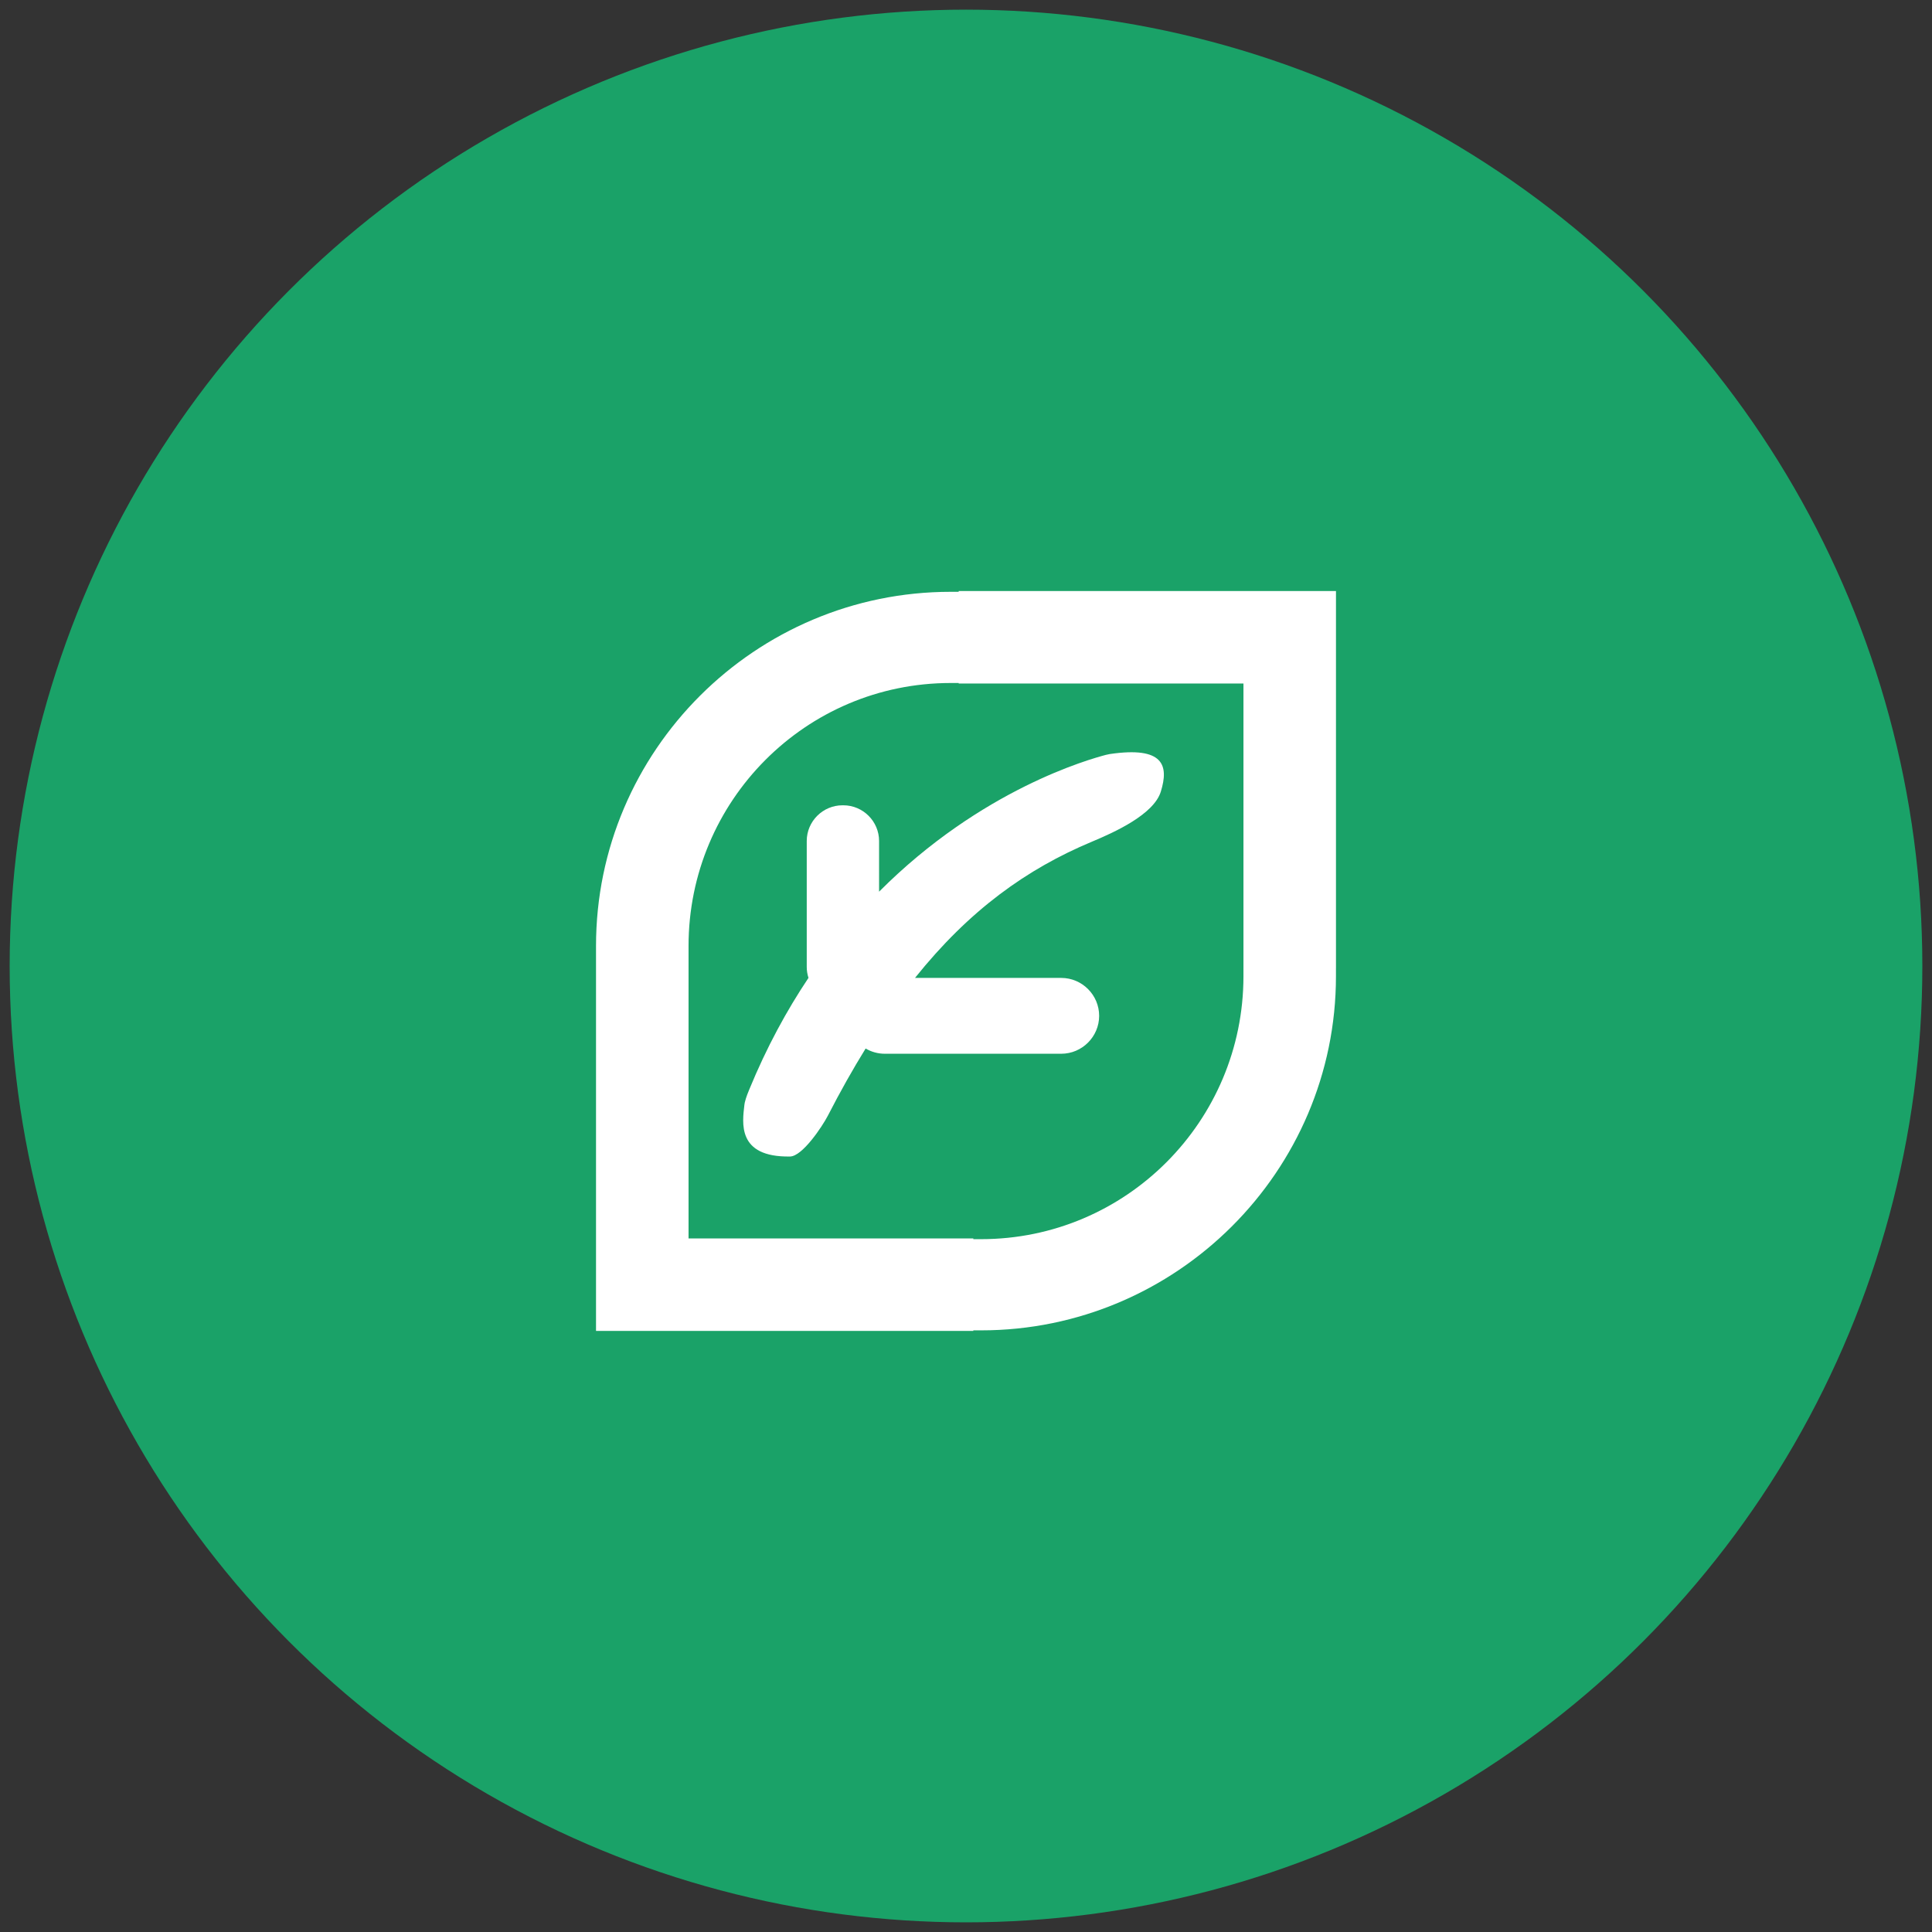 <?xml version="1.0" encoding="utf-8"?>
<!-- Generator: Adobe Illustrator 16.0.4, SVG Export Plug-In . SVG Version: 6.00 Build 0)  -->
<!DOCTYPE svg PUBLIC "-//W3C//DTD SVG 1.1//EN" "http://www.w3.org/Graphics/SVG/1.1/DTD/svg11.dtd">
<svg version="1.1" id="图层_1" xmlns="http://www.w3.org/2000/svg" xmlns:xlink="http://www.w3.org/1999/xlink" x="0px" y="0px"
	 width="100px" height="100px" viewBox="0 0 100 100" enable-background="new 0 0 100 100" xml:space="preserve">
<rect x="0" y="0" width="100" height="100" fill="#333333" stroke="none"/>
<g>
	<circle fill="#1AA268" cx="50" cy="50" r="49.5"/>
	<path fill="#FFFFFF" d="M49.621,30.592v0.04h-0.414c-10.109,0-18.357,8.223-18.357,18.33v0.777v19.15h19.529v-0.03h0.401
		c10.109,0,18.369-8.225,18.369-18.331v-0.42h0.001V30.592H49.621z M64.361,50.528c0,7.506-6.074,13.611-13.581,13.611h-0.401
		v-0.037h-14.74V49.373v-0.411c0-7.505,6.062-13.61,13.568-13.61h0.414v0.027h14.74v14.729V50.528z M57.438,39.03l-0.201,0.043
		c-0.83,0.22-6.445,1.77-11.736,7.08V43.53c0-1.017-0.832-1.848-1.849-1.848h-0.045c-1.017,0-1.85,0.831-1.85,1.848v6.517
		c0,0.199,0.032,0.387,0.09,0.568c-1.125,1.681-2.169,3.597-3.063,5.773c-0.037,0.089-0.174,0.411-0.235,0.682l-0.018,0.108
		c-0.103,0.918-0.404,2.727,2.361,2.683c0.643-0.01,1.671-1.56,1.956-2.109c0.646-1.26,1.3-2.417,1.957-3.481
		c0.292,0.172,0.632,0.271,0.994,0.271h9.13c1.081,0,1.963-0.885,1.963-1.962c0-1.08-0.882-1.963-1.963-1.963H47.36
		c2.82-3.522,5.796-5.642,9.137-7.043c1.19-0.496,3.226-1.418,3.588-2.604C60.501,39.623,60.241,38.617,57.438,39.03z"/>
</g>
</svg>
